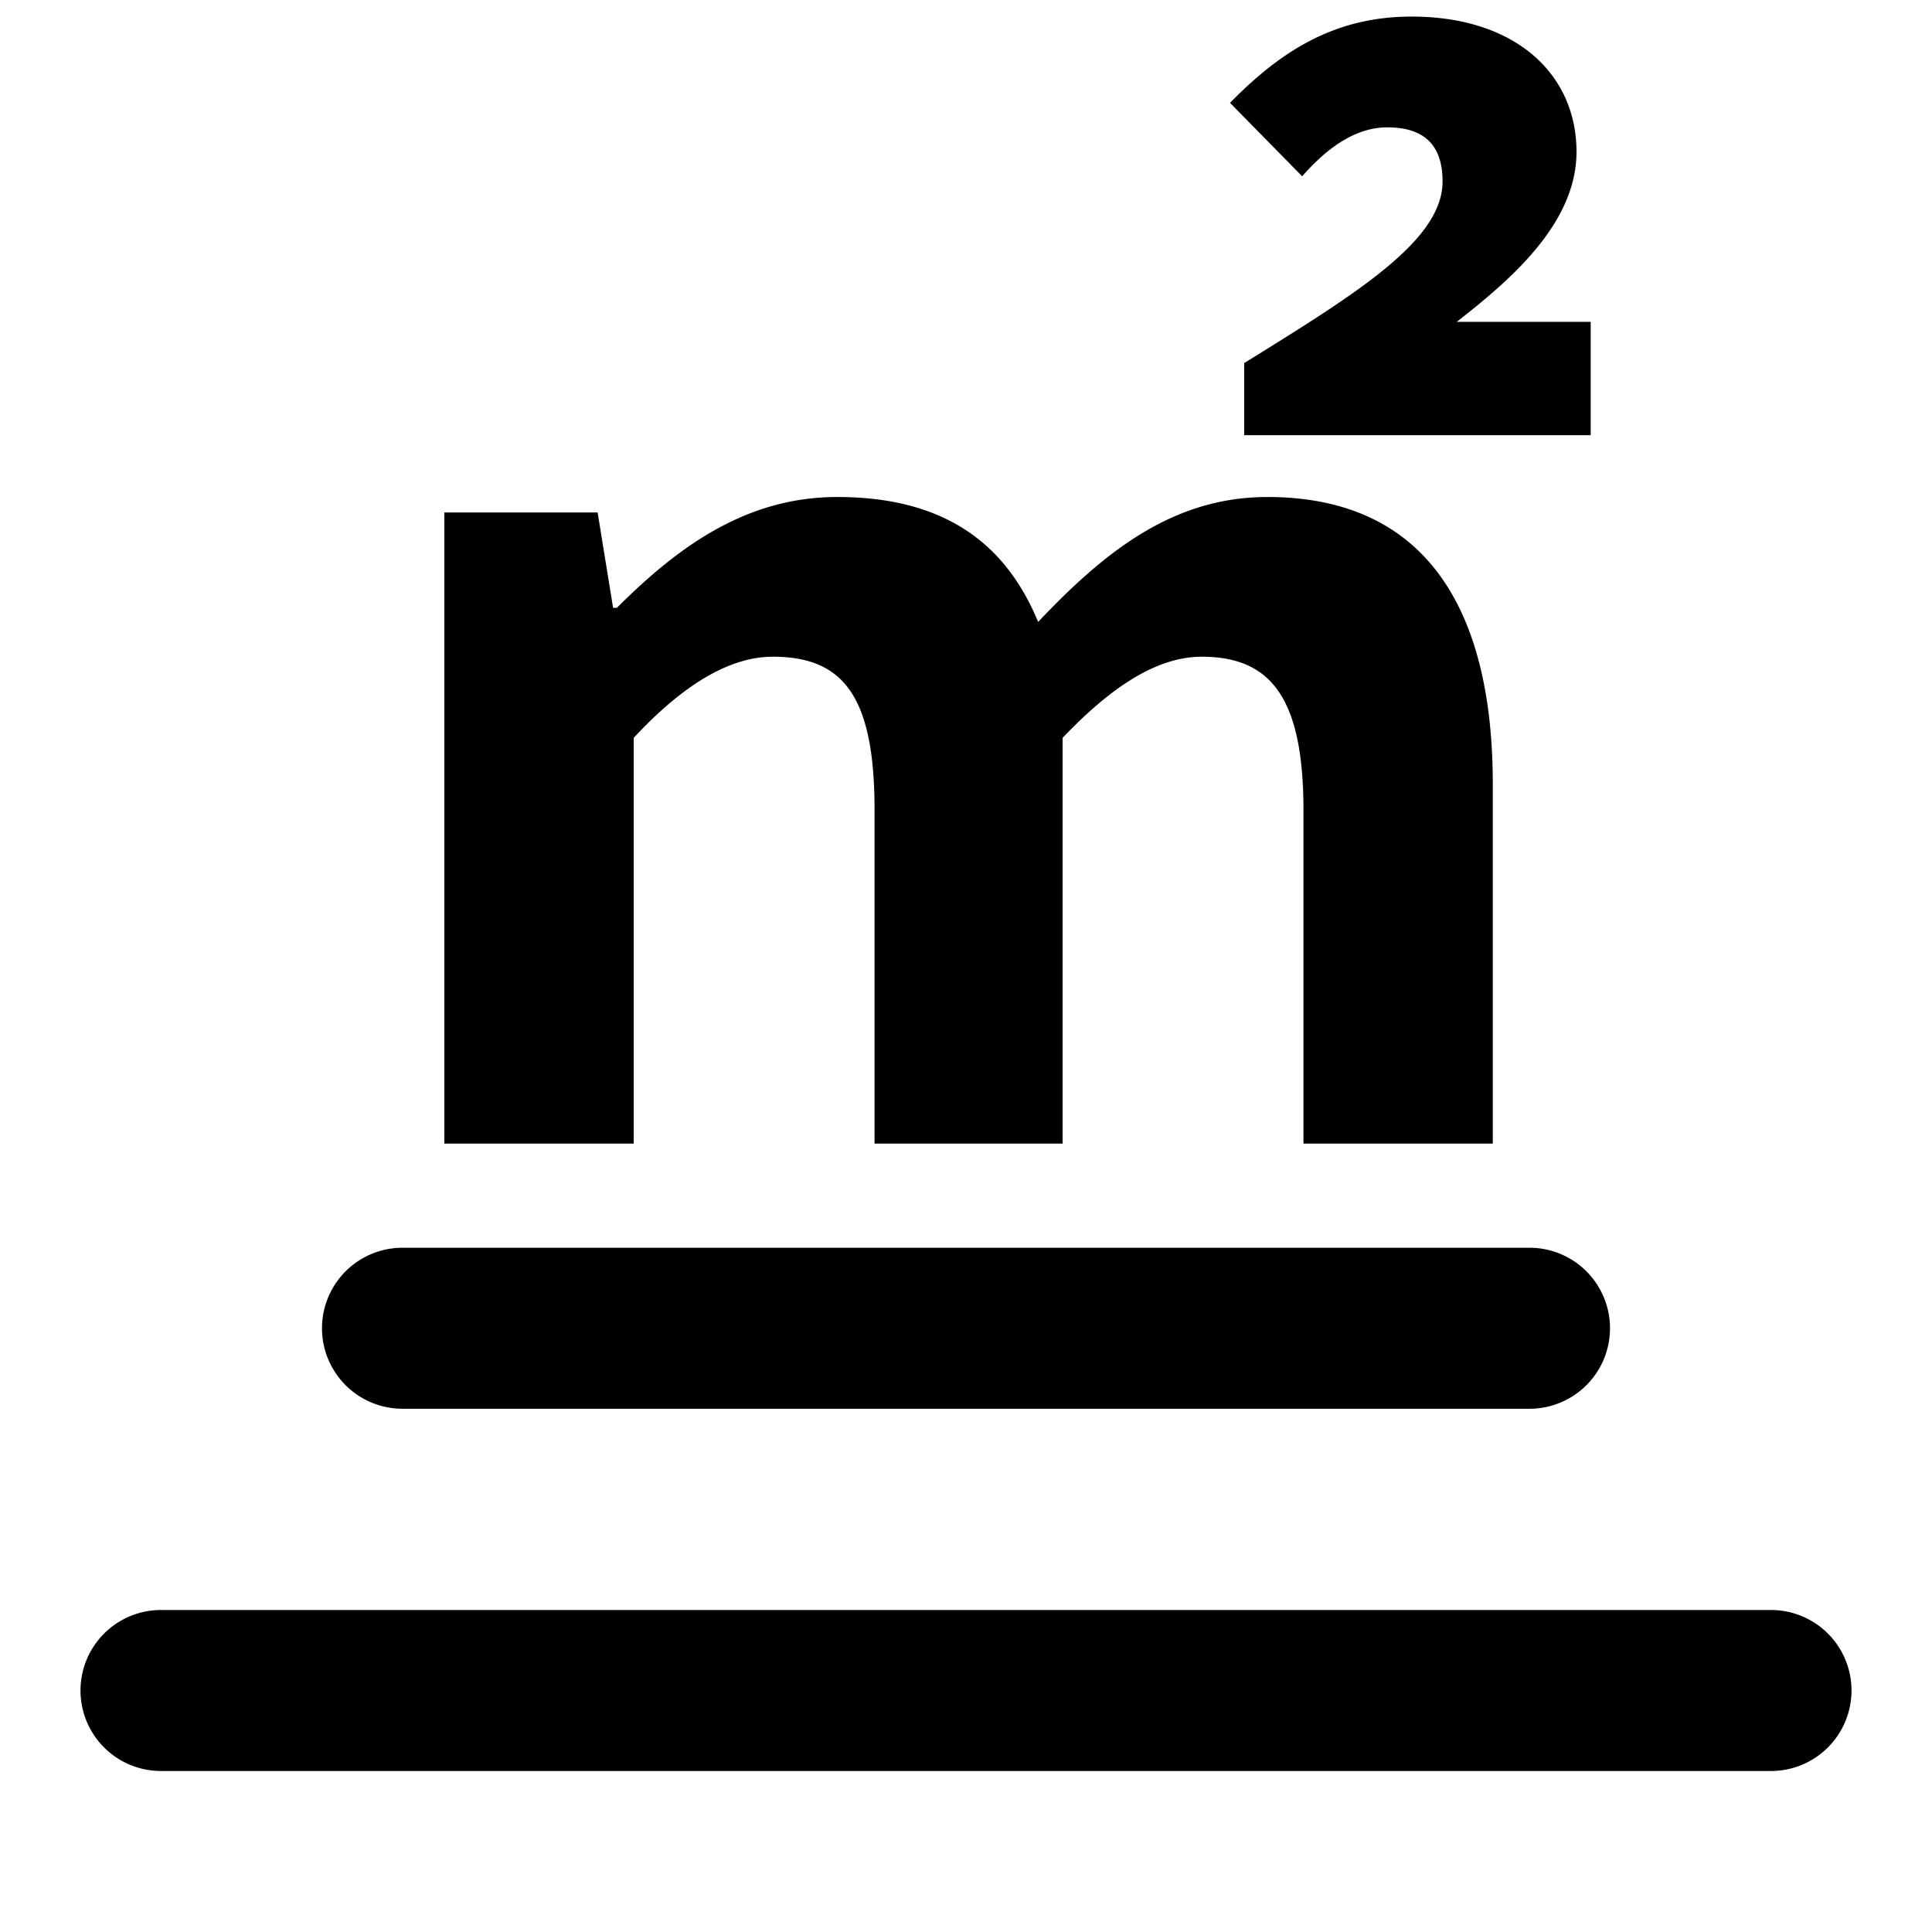 <svg xmlns="http://www.w3.org/2000/svg" width="24" height="24" viewBox="0 0 24 24">
  <path d="M15.456 4.51v.896h4.304V3.998h-1.664c.656-.512 1.488-1.216 1.488-2.112 0-.96-.752-1.68-2.048-1.68-.928 0-1.6.4-2.256 1.072l.896.912c.336-.384.688-.608 1.056-.608.464 0 .688.224.688.672 0 .727-1.045 1.376-2.412 2.224l-.052.032ZM5.52 6.366v7.84h2.352v-5.04c.624-.672 1.2-1.008 1.728-1.008.88 0 1.264.496 1.264 1.904v4.144H13.2v-5.04c.64-.672 1.2-1.008 1.728-1.008.848 0 1.264.496 1.264 1.904v4.144h2.352V9.742c0-2.24-.88-3.568-2.8-3.568-1.168 0-2.016.672-2.848 1.552-.416-1.008-1.2-1.552-2.496-1.552-1.136 0-1.984.624-2.736 1.376h-.048l-.192-1.184H5.52ZM1 21a1 1 0 0 1 1-1h20a1 1 0 1 1 0 2H2a1 1 0 0 1-1-1Zm4-5.5a1 1 0 1 0 0 2h14a1 1 0 1 0 0-2H5Z"/>
</svg>
